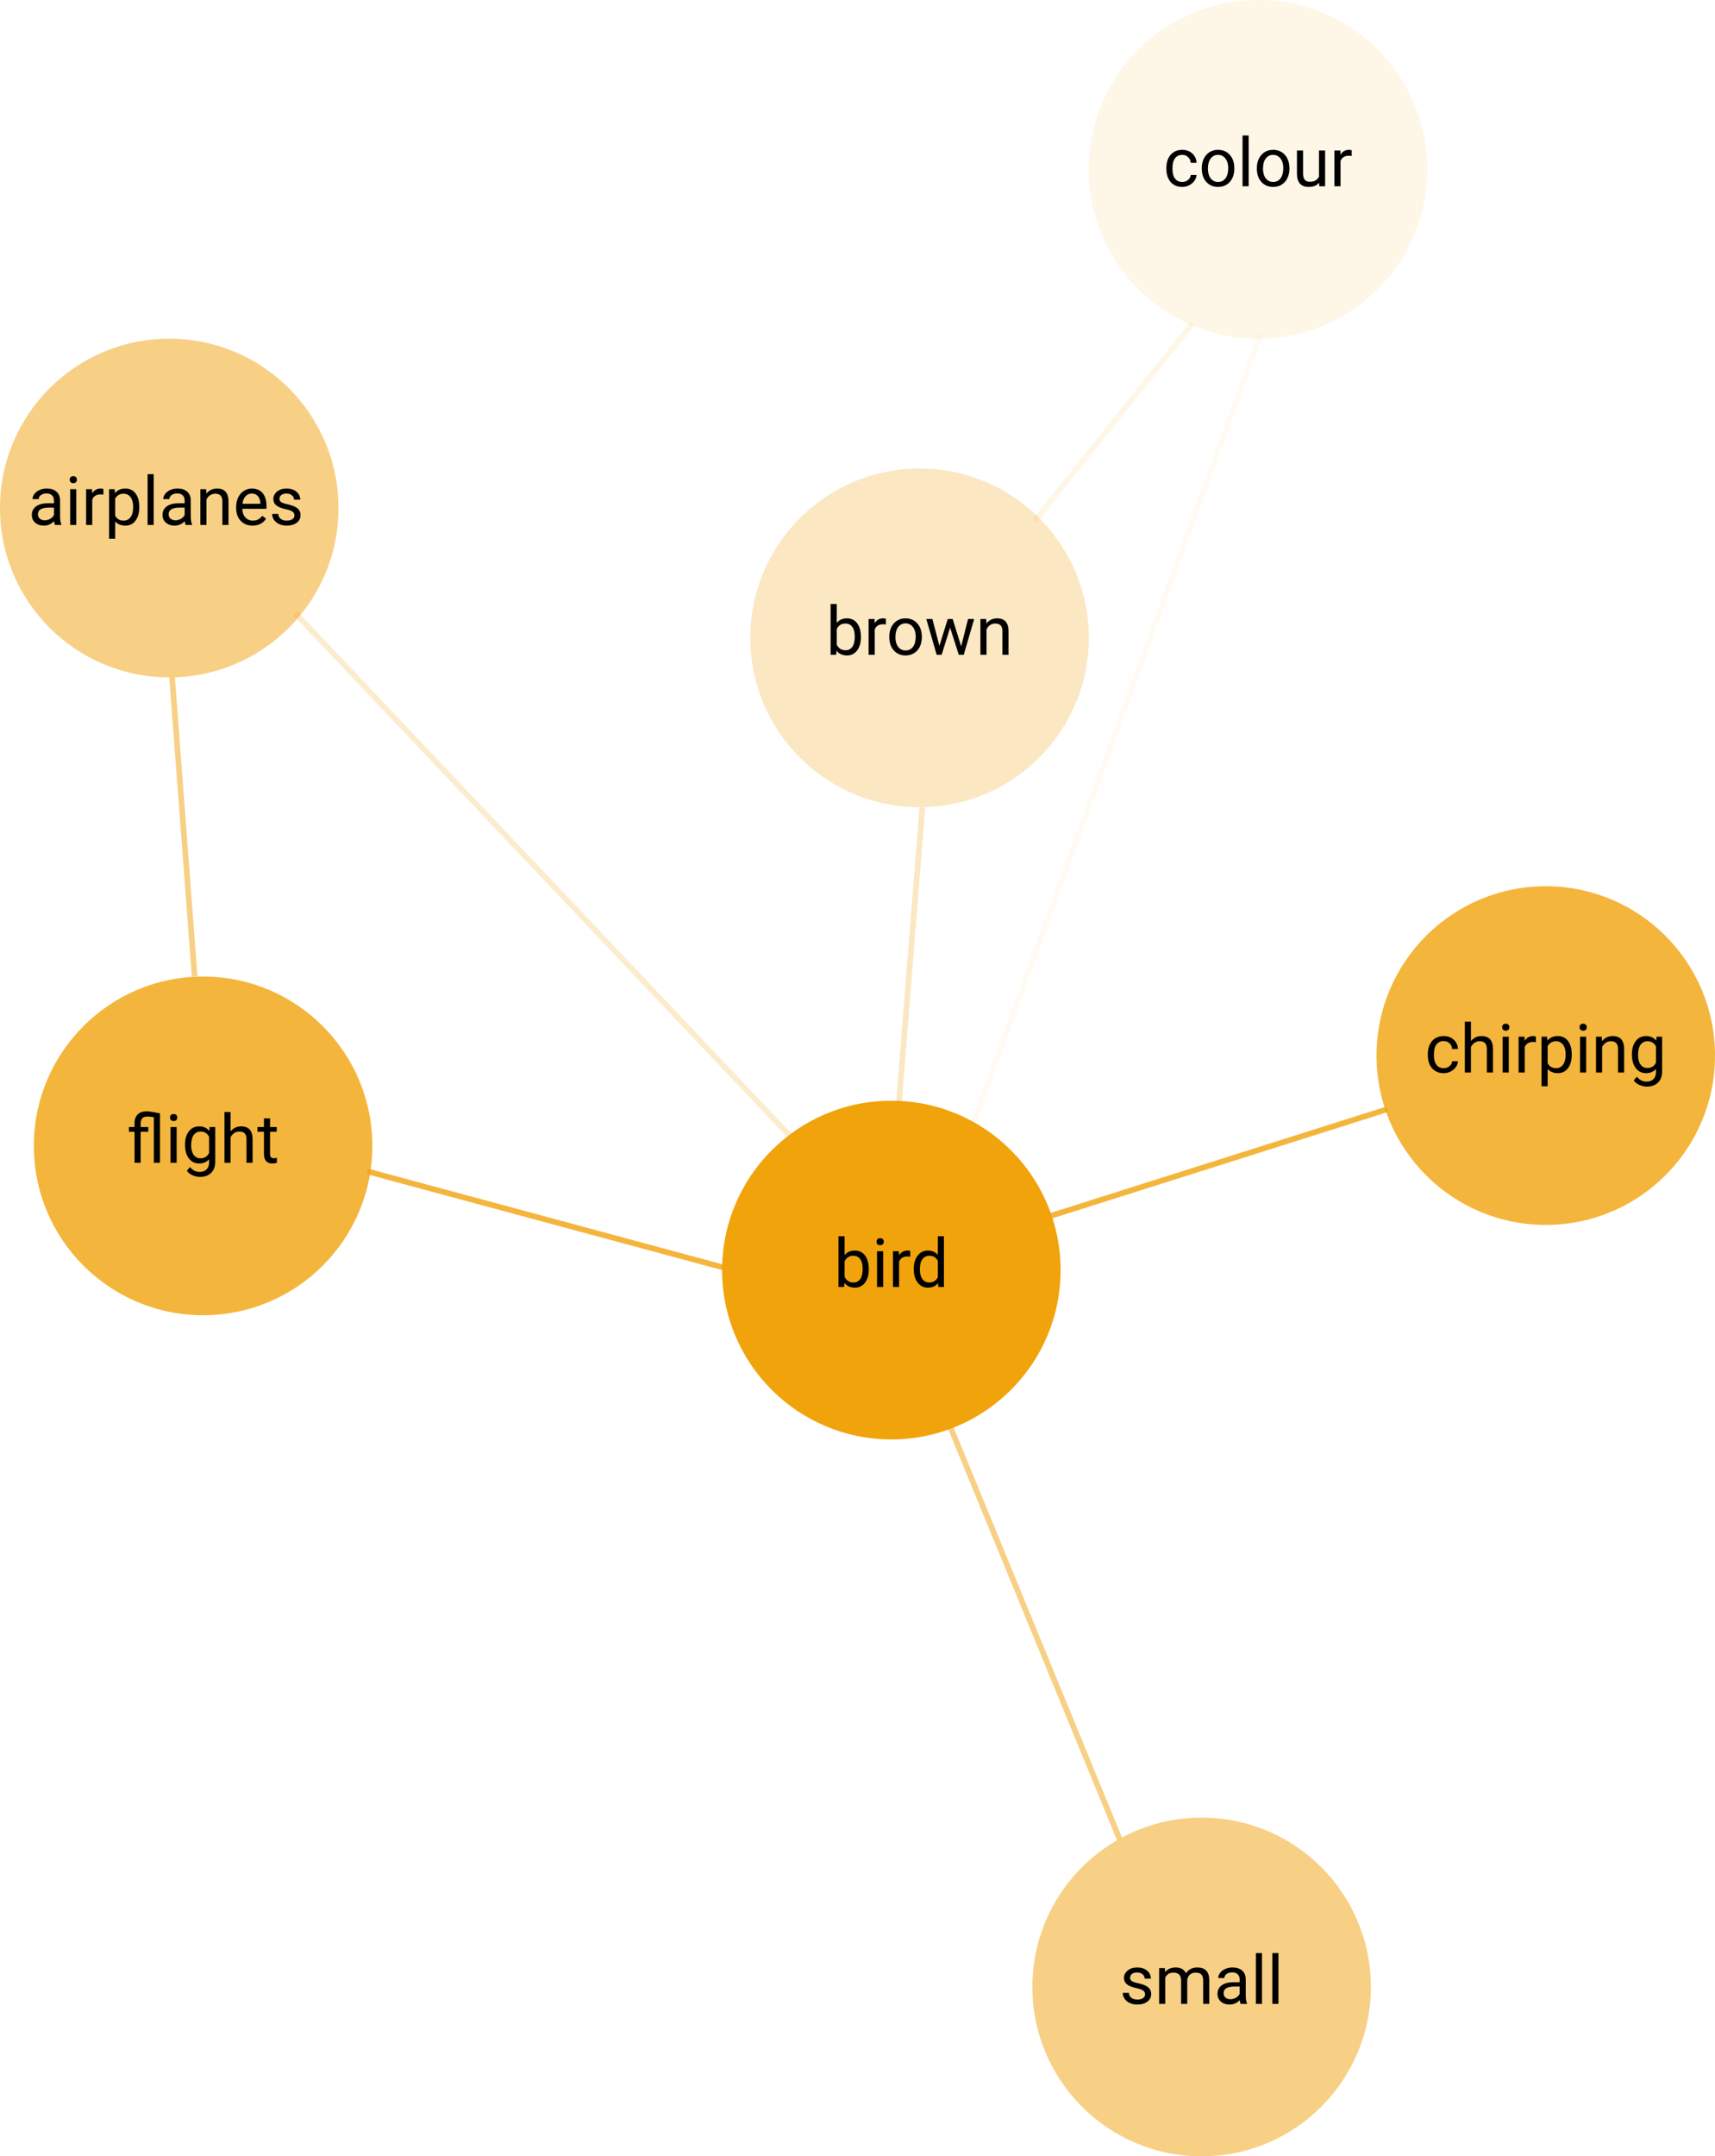 <svg width="304" height="382" viewBox="0 0 304 382" fill="none" xmlns="http://www.w3.org/2000/svg">
<circle cx="30" cy="90" r="30" fill="#F1A30C" fill-opacity="0.5"/>
<path d="M9.734 93C9.672 92.875 9.621 92.652 9.582 92.332C9.078 92.856 8.477 93.117 7.777 93.117C7.152 93.117 6.639 92.941 6.236 92.59C5.838 92.234 5.639 91.785 5.639 91.242C5.639 90.582 5.889 90.07 6.389 89.707C6.893 89.34 7.6 89.156 8.51 89.156H9.564V88.658C9.564 88.279 9.451 87.978 9.225 87.756C8.998 87.529 8.664 87.416 8.223 87.416C7.836 87.416 7.512 87.514 7.25 87.709C6.988 87.904 6.857 88.141 6.857 88.418H5.768C5.768 88.102 5.879 87.797 6.102 87.504C6.328 87.207 6.633 86.973 7.016 86.801C7.402 86.629 7.826 86.543 8.287 86.543C9.018 86.543 9.59 86.727 10.004 87.094C10.418 87.457 10.633 87.959 10.648 88.6V91.518C10.648 92.1 10.723 92.562 10.871 92.906V93H9.734ZM7.936 92.174C8.275 92.174 8.598 92.086 8.902 91.91C9.207 91.734 9.428 91.506 9.564 91.225V89.924H8.715C7.387 89.924 6.723 90.312 6.723 91.09C6.723 91.43 6.836 91.695 7.062 91.887C7.289 92.078 7.58 92.174 7.936 92.174ZM13.525 93H12.441V86.66H13.525V93ZM12.354 84.978C12.354 84.803 12.406 84.654 12.512 84.533C12.621 84.412 12.781 84.352 12.992 84.352C13.203 84.352 13.363 84.412 13.473 84.533C13.582 84.654 13.637 84.803 13.637 84.978C13.637 85.154 13.582 85.301 13.473 85.418C13.363 85.535 13.203 85.594 12.992 85.594C12.781 85.594 12.621 85.535 12.512 85.418C12.406 85.301 12.354 85.154 12.354 84.978ZM18.33 87.633C18.166 87.606 17.988 87.592 17.797 87.592C17.086 87.592 16.604 87.894 16.35 88.5V93H15.266V86.66H16.32L16.338 87.393C16.693 86.826 17.197 86.543 17.85 86.543C18.061 86.543 18.221 86.57 18.33 86.625V87.633ZM24.688 89.9C24.688 90.865 24.467 91.643 24.025 92.232C23.584 92.822 22.986 93.117 22.232 93.117C21.463 93.117 20.857 92.873 20.416 92.385V95.438H19.332V86.66H20.322L20.375 87.363C20.816 86.816 21.43 86.543 22.215 86.543C22.977 86.543 23.578 86.83 24.02 87.404C24.465 87.978 24.688 88.777 24.688 89.801V89.9ZM23.604 89.777C23.604 89.062 23.451 88.498 23.146 88.084C22.842 87.67 22.424 87.463 21.893 87.463C21.236 87.463 20.744 87.754 20.416 88.336V91.365C20.74 91.943 21.236 92.232 21.904 92.232C22.424 92.232 22.836 92.027 23.141 91.617C23.449 91.203 23.604 90.59 23.604 89.777ZM27.248 93H26.164V84H27.248V93ZM32.902 93C32.84 92.875 32.789 92.652 32.75 92.332C32.246 92.856 31.645 93.117 30.945 93.117C30.32 93.117 29.807 92.941 29.404 92.59C29.006 92.234 28.807 91.785 28.807 91.242C28.807 90.582 29.057 90.07 29.557 89.707C30.061 89.34 30.768 89.156 31.678 89.156H32.732V88.658C32.732 88.279 32.619 87.978 32.393 87.756C32.166 87.529 31.832 87.416 31.391 87.416C31.004 87.416 30.68 87.514 30.418 87.709C30.156 87.904 30.025 88.141 30.025 88.418H28.936C28.936 88.102 29.047 87.797 29.27 87.504C29.496 87.207 29.801 86.973 30.184 86.801C30.57 86.629 30.994 86.543 31.455 86.543C32.185 86.543 32.758 86.727 33.172 87.094C33.586 87.457 33.801 87.959 33.816 88.6V91.518C33.816 92.1 33.891 92.562 34.039 92.906V93H32.902ZM31.104 92.174C31.443 92.174 31.766 92.086 32.07 91.91C32.375 91.734 32.596 91.506 32.732 91.225V89.924H31.883C30.555 89.924 29.891 90.312 29.891 91.09C29.891 91.43 30.004 91.695 30.23 91.887C30.457 92.078 30.748 92.174 31.104 92.174ZM36.541 86.66L36.576 87.457C37.06 86.848 37.693 86.543 38.475 86.543C39.815 86.543 40.49 87.299 40.502 88.811V93H39.418V88.805C39.414 88.348 39.309 88.01 39.102 87.791C38.898 87.572 38.58 87.463 38.147 87.463C37.795 87.463 37.486 87.557 37.221 87.744C36.955 87.932 36.748 88.178 36.6 88.482V93H35.516V86.66H36.541ZM44.768 93.117C43.908 93.117 43.209 92.836 42.67 92.273C42.131 91.707 41.861 90.951 41.861 90.006V89.807C41.861 89.178 41.98 88.617 42.219 88.125C42.461 87.629 42.797 87.242 43.227 86.965C43.66 86.684 44.129 86.543 44.633 86.543C45.457 86.543 46.098 86.814 46.555 87.357C47.012 87.9 47.24 88.678 47.24 89.689V90.141H42.945C42.961 90.766 43.143 91.272 43.49 91.658C43.842 92.041 44.287 92.232 44.826 92.232C45.209 92.232 45.533 92.154 45.799 91.998C46.065 91.842 46.297 91.635 46.496 91.377L47.158 91.893C46.627 92.709 45.83 93.117 44.768 93.117ZM44.633 87.434C44.195 87.434 43.828 87.594 43.531 87.914C43.234 88.231 43.051 88.676 42.98 89.25H46.156V89.168C46.125 88.617 45.977 88.191 45.711 87.891C45.445 87.586 45.086 87.434 44.633 87.434ZM52.191 91.318C52.191 91.025 52.08 90.799 51.857 90.639C51.639 90.475 51.254 90.334 50.703 90.217C50.156 90.1 49.721 89.959 49.397 89.795C49.076 89.631 48.838 89.436 48.682 89.209C48.529 88.982 48.453 88.713 48.453 88.4C48.453 87.881 48.672 87.441 49.109 87.082C49.551 86.723 50.113 86.543 50.797 86.543C51.516 86.543 52.098 86.728 52.543 87.1C52.992 87.471 53.217 87.945 53.217 88.523H52.127C52.127 88.227 52 87.971 51.746 87.756C51.496 87.541 51.18 87.434 50.797 87.434C50.402 87.434 50.094 87.519 49.871 87.691C49.648 87.863 49.537 88.088 49.537 88.365C49.537 88.627 49.641 88.824 49.848 88.957C50.055 89.09 50.428 89.217 50.967 89.338C51.51 89.459 51.949 89.603 52.285 89.772C52.621 89.939 52.869 90.143 53.029 90.381C53.193 90.615 53.275 90.902 53.275 91.242C53.275 91.809 53.049 92.264 52.596 92.607C52.143 92.947 51.555 93.117 50.832 93.117C50.324 93.117 49.875 93.027 49.484 92.848C49.094 92.668 48.787 92.418 48.565 92.098C48.346 91.773 48.236 91.424 48.236 91.049H49.32C49.34 91.412 49.484 91.701 49.754 91.916C50.027 92.127 50.387 92.232 50.832 92.232C51.242 92.232 51.57 92.15 51.816 91.986C52.066 91.818 52.191 91.596 52.191 91.318Z" fill="black"/>
<circle cx="158" cy="225" r="30" fill="#F1A30C"/>
<path d="M153.998 224.9C153.998 225.869 153.775 226.648 153.33 227.238C152.885 227.824 152.287 228.117 151.537 228.117C150.736 228.117 150.117 227.834 149.68 227.268L149.627 228H148.631V219H149.715V222.357C150.152 221.814 150.756 221.543 151.525 221.543C152.295 221.543 152.898 221.834 153.336 222.416C153.777 222.998 153.998 223.795 153.998 224.807V224.9ZM152.914 224.777C152.914 224.039 152.771 223.469 152.486 223.066C152.201 222.664 151.791 222.463 151.256 222.463C150.541 222.463 150.027 222.795 149.715 223.459V226.201C150.047 226.865 150.564 227.197 151.268 227.197C151.787 227.197 152.191 226.996 152.48 226.594C152.77 226.191 152.914 225.586 152.914 224.777ZM156.547 228H155.463V221.66H156.547V228ZM155.375 219.979C155.375 219.803 155.428 219.654 155.533 219.533C155.643 219.412 155.803 219.352 156.014 219.352C156.225 219.352 156.385 219.412 156.494 219.533C156.604 219.654 156.658 219.803 156.658 219.979C156.658 220.154 156.604 220.301 156.494 220.418C156.385 220.535 156.225 220.594 156.014 220.594C155.803 220.594 155.643 220.535 155.533 220.418C155.428 220.301 155.375 220.154 155.375 219.979ZM161.352 222.633C161.188 222.605 161.01 222.592 160.818 222.592C160.107 222.592 159.625 222.895 159.371 223.5V228H158.287V221.66H159.342L159.359 222.393C159.715 221.826 160.219 221.543 160.871 221.543C161.082 221.543 161.242 221.57 161.352 221.625V222.633ZM161.973 224.777C161.973 223.805 162.203 223.023 162.664 222.434C163.125 221.84 163.729 221.543 164.475 221.543C165.217 221.543 165.805 221.797 166.238 222.305V219H167.322V228H166.326L166.273 227.32C165.84 227.852 165.236 228.117 164.463 228.117C163.729 228.117 163.129 227.816 162.664 227.215C162.203 226.613 161.973 225.828 161.973 224.859V224.777ZM163.057 224.9C163.057 225.619 163.205 226.182 163.502 226.588C163.799 226.994 164.209 227.197 164.732 227.197C165.42 227.197 165.922 226.889 166.238 226.271V223.359C165.914 222.762 165.416 222.463 164.744 222.463C164.213 222.463 163.799 222.668 163.502 223.078C163.205 223.488 163.057 224.096 163.057 224.9Z" fill="black"/>
<circle cx="163" cy="113" r="30" fill="#F1A30C" fill-opacity="0.25"/>
<path d="M152.6 112.9C152.6 113.869 152.377 114.648 151.932 115.238C151.486 115.824 150.889 116.117 150.139 116.117C149.338 116.117 148.719 115.834 148.281 115.268L148.229 116H147.232V107H148.316V110.357C148.754 109.814 149.357 109.543 150.127 109.543C150.896 109.543 151.5 109.834 151.938 110.416C152.379 110.998 152.6 111.795 152.6 112.807V112.9ZM151.516 112.777C151.516 112.039 151.373 111.469 151.088 111.066C150.803 110.664 150.393 110.463 149.857 110.463C149.143 110.463 148.629 110.795 148.316 111.459V114.201C148.648 114.865 149.166 115.197 149.869 115.197C150.389 115.197 150.793 114.996 151.082 114.594C151.371 114.191 151.516 113.586 151.516 112.777ZM157.035 110.633C156.871 110.605 156.693 110.592 156.502 110.592C155.791 110.592 155.309 110.895 155.055 111.5V116H153.971V109.66H155.025L155.043 110.393C155.398 109.826 155.902 109.543 156.555 109.543C156.766 109.543 156.926 109.57 157.035 109.625V110.633ZM157.633 112.771C157.633 112.15 157.754 111.592 157.996 111.096C158.242 110.6 158.582 110.217 159.016 109.947C159.453 109.678 159.951 109.543 160.51 109.543C161.373 109.543 162.07 109.842 162.602 110.439C163.137 111.037 163.404 111.832 163.404 112.824V112.9C163.404 113.518 163.285 114.072 163.047 114.564C162.812 115.053 162.475 115.434 162.033 115.707C161.596 115.98 161.092 116.117 160.521 116.117C159.662 116.117 158.965 115.818 158.43 115.221C157.898 114.623 157.633 113.832 157.633 112.848V112.771ZM158.723 112.9C158.723 113.604 158.885 114.168 159.209 114.594C159.537 115.02 159.975 115.232 160.521 115.232C161.072 115.232 161.51 115.018 161.834 114.588C162.158 114.154 162.32 113.549 162.32 112.771C162.32 112.076 162.154 111.514 161.822 111.084C161.494 110.65 161.057 110.434 160.51 110.434C159.975 110.434 159.543 110.646 159.215 111.072C158.887 111.498 158.723 112.107 158.723 112.9ZM170.377 114.506L171.596 109.66H172.68L170.834 116H169.955L168.414 111.195L166.914 116H166.035L164.195 109.66H165.273L166.521 114.406L167.998 109.66H168.871L170.377 114.506ZM174.812 109.66L174.848 110.457C175.332 109.848 175.965 109.543 176.746 109.543C178.086 109.543 178.762 110.299 178.773 111.811V116H177.689V111.805C177.686 111.348 177.58 111.01 177.373 110.791C177.17 110.572 176.852 110.463 176.418 110.463C176.066 110.463 175.758 110.557 175.492 110.744C175.227 110.932 175.02 111.178 174.871 111.482V116H173.787V109.66H174.812Z" fill="black"/>
<circle cx="223" cy="30" r="30" fill="#F1A30C" fill-opacity="0.1"/>
<path d="M209.576 32.232C209.963 32.232 210.301 32.115 210.59 31.881C210.879 31.646 211.039 31.354 211.07 31.002H212.096C212.076 31.365 211.951 31.711 211.721 32.039C211.49 32.367 211.182 32.629 210.795 32.824C210.412 33.02 210.006 33.117 209.576 33.117C208.713 33.117 208.025 32.83 207.514 32.256C207.006 31.678 206.752 30.889 206.752 29.889V29.707C206.752 29.09 206.865 28.541 207.092 28.061C207.318 27.58 207.643 27.207 208.064 26.941C208.49 26.676 208.992 26.543 209.57 26.543C210.281 26.543 210.871 26.756 211.34 27.182C211.812 27.607 212.064 28.16 212.096 28.84H211.07C211.039 28.43 210.883 28.094 210.602 27.832C210.324 27.566 209.98 27.434 209.57 27.434C209.02 27.434 208.592 27.633 208.287 28.031C207.986 28.426 207.836 28.998 207.836 29.748V29.953C207.836 30.684 207.986 31.246 208.287 31.641C208.588 32.035 209.018 32.232 209.576 32.232ZM213.027 29.771C213.027 29.15 213.148 28.592 213.391 28.096C213.637 27.6 213.977 27.217 214.41 26.947C214.848 26.678 215.346 26.543 215.904 26.543C216.768 26.543 217.465 26.842 217.996 27.439C218.531 28.037 218.799 28.832 218.799 29.824V29.9C218.799 30.518 218.68 31.072 218.441 31.564C218.207 32.053 217.869 32.434 217.428 32.707C216.99 32.98 216.486 33.117 215.916 33.117C215.057 33.117 214.359 32.818 213.824 32.221C213.293 31.623 213.027 30.832 213.027 29.848V29.771ZM214.117 29.9C214.117 30.604 214.279 31.168 214.604 31.594C214.932 32.02 215.369 32.232 215.916 32.232C216.467 32.232 216.904 32.018 217.229 31.588C217.553 31.154 217.715 30.549 217.715 29.771C217.715 29.076 217.549 28.514 217.217 28.084C216.889 27.65 216.451 27.434 215.904 27.434C215.369 27.434 214.938 27.646 214.609 28.072C214.281 28.498 214.117 29.107 214.117 29.9ZM221.336 33H220.252V24H221.336V33ZM222.789 29.771C222.789 29.15 222.91 28.592 223.152 28.096C223.398 27.6 223.738 27.217 224.172 26.947C224.609 26.678 225.107 26.543 225.666 26.543C226.529 26.543 227.227 26.842 227.758 27.439C228.293 28.037 228.561 28.832 228.561 29.824V29.9C228.561 30.518 228.441 31.072 228.203 31.564C227.969 32.053 227.631 32.434 227.189 32.707C226.752 32.98 226.248 33.117 225.678 33.117C224.818 33.117 224.121 32.818 223.586 32.221C223.055 31.623 222.789 30.832 222.789 29.848V29.771ZM223.879 29.9C223.879 30.604 224.041 31.168 224.365 31.594C224.693 32.02 225.131 32.232 225.678 32.232C226.229 32.232 226.666 32.018 226.99 31.588C227.314 31.154 227.477 30.549 227.477 29.771C227.477 29.076 227.311 28.514 226.979 28.084C226.65 27.65 226.213 27.434 225.666 27.434C225.131 27.434 224.699 27.646 224.371 28.072C224.043 28.498 223.879 29.107 223.879 29.9ZM233.834 32.373C233.412 32.869 232.793 33.117 231.977 33.117C231.301 33.117 230.785 32.922 230.43 32.531C230.078 32.137 229.9 31.555 229.896 30.785V26.66H230.98V30.756C230.98 31.717 231.371 32.197 232.152 32.197C232.98 32.197 233.531 31.889 233.805 31.271V26.66H234.889V33H233.857L233.834 32.373ZM239.605 27.633C239.441 27.605 239.264 27.592 239.072 27.592C238.361 27.592 237.879 27.895 237.625 28.5V33H236.541V26.66H237.596L237.613 27.393C237.969 26.826 238.473 26.543 239.125 26.543C239.336 26.543 239.496 26.57 239.605 26.625V27.633Z" fill="black"/>
<circle cx="274" cy="187" r="30" fill="#F1A30C" fill-opacity="0.8"/>
<path d="M255.918 189.232C256.305 189.232 256.643 189.115 256.932 188.881C257.221 188.646 257.381 188.354 257.412 188.002H258.438C258.418 188.365 258.293 188.711 258.062 189.039C257.832 189.367 257.523 189.629 257.137 189.824C256.754 190.02 256.348 190.117 255.918 190.117C255.055 190.117 254.367 189.83 253.855 189.256C253.348 188.678 253.094 187.889 253.094 186.889V186.707C253.094 186.09 253.207 185.541 253.434 185.061C253.66 184.58 253.984 184.207 254.406 183.941C254.832 183.676 255.334 183.543 255.912 183.543C256.623 183.543 257.213 183.756 257.682 184.182C258.154 184.607 258.406 185.16 258.438 185.84H257.412C257.381 185.43 257.225 185.094 256.943 184.832C256.666 184.566 256.322 184.434 255.912 184.434C255.361 184.434 254.934 184.633 254.629 185.031C254.328 185.426 254.178 185.998 254.178 186.748V186.953C254.178 187.684 254.328 188.246 254.629 188.641C254.93 189.035 255.359 189.232 255.918 189.232ZM260.74 184.428C261.221 183.838 261.846 183.543 262.615 183.543C263.955 183.543 264.631 184.299 264.643 185.811V190H263.559V185.805C263.555 185.348 263.449 185.01 263.242 184.791C263.039 184.572 262.721 184.463 262.287 184.463C261.936 184.463 261.627 184.557 261.361 184.744C261.096 184.932 260.889 185.178 260.74 185.482V190H259.656V181H260.74V184.428ZM267.443 190H266.359V183.66H267.443V190ZM266.271 181.979C266.271 181.803 266.324 181.654 266.43 181.533C266.539 181.412 266.699 181.352 266.91 181.352C267.121 181.352 267.281 181.412 267.391 181.533C267.5 181.654 267.555 181.803 267.555 181.979C267.555 182.154 267.5 182.301 267.391 182.418C267.281 182.535 267.121 182.594 266.91 182.594C266.699 182.594 266.539 182.535 266.43 182.418C266.324 182.301 266.271 182.154 266.271 181.979ZM272.248 184.633C272.084 184.605 271.906 184.592 271.715 184.592C271.004 184.592 270.521 184.895 270.268 185.5V190H269.184V183.66H270.238L270.256 184.393C270.611 183.826 271.115 183.543 271.768 183.543C271.979 183.543 272.139 183.57 272.248 183.625V184.633ZM278.605 186.9C278.605 187.865 278.385 188.643 277.943 189.232C277.502 189.822 276.904 190.117 276.15 190.117C275.381 190.117 274.775 189.873 274.334 189.385V192.438H273.25V183.66H274.24L274.293 184.363C274.734 183.816 275.348 183.543 276.133 183.543C276.895 183.543 277.496 183.83 277.938 184.404C278.383 184.979 278.605 185.777 278.605 186.801V186.9ZM277.521 186.777C277.521 186.062 277.369 185.498 277.064 185.084C276.76 184.67 276.342 184.463 275.811 184.463C275.154 184.463 274.662 184.754 274.334 185.336V188.365C274.658 188.943 275.154 189.232 275.822 189.232C276.342 189.232 276.754 189.027 277.059 188.617C277.367 188.203 277.521 187.59 277.521 186.777ZM281.166 190H280.082V183.66H281.166V190ZM279.994 181.979C279.994 181.803 280.047 181.654 280.152 181.533C280.262 181.412 280.422 181.352 280.633 181.352C280.844 181.352 281.004 181.412 281.113 181.533C281.223 181.654 281.277 181.803 281.277 181.979C281.277 182.154 281.223 182.301 281.113 182.418C281.004 182.535 280.844 182.594 280.633 182.594C280.422 182.594 280.262 182.535 280.152 182.418C280.047 182.301 279.994 182.154 279.994 181.979ZM283.932 183.66L283.967 184.457C284.451 183.848 285.084 183.543 285.865 183.543C287.205 183.543 287.881 184.299 287.893 185.811V190H286.809V185.805C286.805 185.348 286.699 185.01 286.492 184.791C286.289 184.572 285.971 184.463 285.537 184.463C285.186 184.463 284.877 184.557 284.611 184.744C284.346 184.932 284.139 185.178 283.99 185.482V190H282.906V183.66H283.932ZM289.27 186.777C289.27 185.789 289.498 185.004 289.955 184.422C290.412 183.836 291.018 183.543 291.771 183.543C292.545 183.543 293.148 183.816 293.582 184.363L293.635 183.66H294.625V189.848C294.625 190.668 294.381 191.314 293.893 191.787C293.408 192.26 292.756 192.496 291.936 192.496C291.479 192.496 291.031 192.398 290.594 192.203C290.156 192.008 289.822 191.74 289.592 191.4L290.154 190.75C290.619 191.324 291.188 191.611 291.859 191.611C292.387 191.611 292.797 191.463 293.09 191.166C293.387 190.869 293.535 190.451 293.535 189.912V189.367C293.102 189.867 292.51 190.117 291.76 190.117C291.018 190.117 290.416 189.818 289.955 189.221C289.498 188.623 289.27 187.809 289.27 186.777ZM290.359 186.9C290.359 187.615 290.506 188.178 290.799 188.588C291.092 188.994 291.502 189.197 292.029 189.197C292.713 189.197 293.215 188.887 293.535 188.266V185.371C293.203 184.766 292.705 184.463 292.041 184.463C291.514 184.463 291.102 184.668 290.805 185.078C290.508 185.488 290.359 186.096 290.359 186.9Z" fill="black"/>
<circle cx="36" cy="203" r="30" fill="#F1A30C" fill-opacity="0.8"/>
<path d="M27.275 197.92C26.791 197.842 26.4 197.803 26.104 197.803C25.322 197.803 24.932 198.213 24.932 199.033V199.66H26.285V200.498H24.932V206H23.848V200.498H22.846V199.66H23.848V198.969C23.852 198.293 24.041 197.775 24.416 197.416C24.791 197.057 25.324 196.877 26.016 196.877C26.41 196.877 27.191 196.996 28.359 197.234V206H27.275V197.92ZM31.312 206H30.229V199.66H31.312V206ZM30.141 197.979C30.141 197.803 30.193 197.654 30.299 197.533C30.408 197.412 30.568 197.352 30.779 197.352C30.99 197.352 31.15 197.412 31.26 197.533C31.369 197.654 31.424 197.803 31.424 197.979C31.424 198.154 31.369 198.301 31.26 198.418C31.15 198.535 30.99 198.594 30.779 198.594C30.568 198.594 30.408 198.535 30.299 198.418C30.193 198.301 30.141 198.154 30.141 197.979ZM32.795 202.777C32.795 201.789 33.023 201.004 33.48 200.422C33.938 199.836 34.543 199.543 35.297 199.543C36.07 199.543 36.674 199.816 37.107 200.363L37.16 199.66H38.15V205.848C38.15 206.668 37.906 207.314 37.418 207.787C36.934 208.26 36.281 208.496 35.461 208.496C35.004 208.496 34.557 208.398 34.119 208.203C33.682 208.008 33.348 207.74 33.117 207.4L33.68 206.75C34.145 207.324 34.713 207.611 35.385 207.611C35.912 207.611 36.322 207.463 36.615 207.166C36.912 206.869 37.06 206.451 37.06 205.912V205.367C36.627 205.867 36.035 206.117 35.285 206.117C34.543 206.117 33.941 205.818 33.48 205.221C33.023 204.623 32.795 203.809 32.795 202.777ZM33.885 202.9C33.885 203.615 34.031 204.178 34.324 204.588C34.617 204.994 35.027 205.197 35.555 205.197C36.238 205.197 36.74 204.887 37.06 204.266V201.371C36.728 200.766 36.23 200.463 35.566 200.463C35.039 200.463 34.627 200.668 34.33 201.078C34.033 201.488 33.885 202.096 33.885 202.9ZM40.875 200.428C41.355 199.838 41.98 199.543 42.75 199.543C44.09 199.543 44.766 200.299 44.777 201.811V206H43.693V201.805C43.69 201.348 43.584 201.01 43.377 200.791C43.174 200.572 42.855 200.463 42.422 200.463C42.07 200.463 41.762 200.557 41.496 200.744C41.23 200.932 41.023 201.178 40.875 201.482V206H39.791V197H40.875V200.428ZM47.871 198.125V199.66H49.055V200.498H47.871V204.43C47.871 204.684 47.924 204.875 48.029 205.004C48.135 205.129 48.315 205.191 48.568 205.191C48.693 205.191 48.865 205.168 49.084 205.121V206C48.799 206.078 48.522 206.117 48.252 206.117C47.768 206.117 47.402 205.971 47.156 205.678C46.91 205.385 46.787 204.969 46.787 204.43V200.498H45.633V199.66H46.787V198.125H47.871Z" fill="black"/>
<circle cx="213" cy="352" r="30" fill="#F1A30C" fill-opacity="0.5"/>
<path d="M202.975 353.318C202.975 353.025 202.863 352.799 202.641 352.639C202.422 352.475 202.037 352.334 201.486 352.217C200.939 352.1 200.504 351.959 200.18 351.795C199.859 351.631 199.621 351.436 199.465 351.209C199.312 350.982 199.236 350.713 199.236 350.4C199.236 349.881 199.455 349.441 199.893 349.082C200.334 348.723 200.896 348.543 201.58 348.543C202.299 348.543 202.881 348.729 203.326 349.1C203.775 349.471 204 349.945 204 350.523H202.91C202.91 350.227 202.783 349.971 202.529 349.756C202.279 349.541 201.963 349.434 201.58 349.434C201.186 349.434 200.877 349.52 200.654 349.691C200.432 349.863 200.32 350.088 200.32 350.365C200.32 350.627 200.424 350.824 200.631 350.957C200.838 351.09 201.211 351.217 201.75 351.338C202.293 351.459 202.732 351.604 203.068 351.771C203.404 351.939 203.652 352.143 203.812 352.381C203.977 352.615 204.059 352.902 204.059 353.242C204.059 353.809 203.832 354.264 203.379 354.607C202.926 354.947 202.338 355.117 201.615 355.117C201.107 355.117 200.658 355.027 200.268 354.848C199.877 354.668 199.57 354.418 199.348 354.098C199.129 353.773 199.02 353.424 199.02 353.049H200.104C200.123 353.412 200.268 353.701 200.537 353.916C200.811 354.127 201.17 354.232 201.615 354.232C202.025 354.232 202.354 354.15 202.6 353.986C202.85 353.818 202.975 353.596 202.975 353.318ZM206.49 348.66L206.52 349.363C206.984 348.816 207.611 348.543 208.4 348.543C209.287 348.543 209.891 348.883 210.211 349.562C210.422 349.258 210.695 349.012 211.031 348.824C211.371 348.637 211.771 348.543 212.232 348.543C213.623 348.543 214.33 349.279 214.354 350.752V355H213.27V350.816C213.27 350.363 213.166 350.025 212.959 349.803C212.752 349.576 212.404 349.463 211.916 349.463C211.514 349.463 211.18 349.584 210.914 349.826C210.648 350.064 210.494 350.387 210.451 350.793V355H209.361V350.846C209.361 349.924 208.91 349.463 208.008 349.463C207.297 349.463 206.811 349.766 206.549 350.371V355H205.465V348.66H206.49ZM219.908 355C219.846 354.875 219.795 354.652 219.756 354.332C219.252 354.855 218.65 355.117 217.951 355.117C217.326 355.117 216.812 354.941 216.41 354.59C216.012 354.234 215.812 353.785 215.812 353.242C215.812 352.582 216.062 352.07 216.562 351.707C217.066 351.34 217.773 351.156 218.684 351.156H219.738V350.658C219.738 350.279 219.625 349.979 219.398 349.756C219.172 349.529 218.838 349.416 218.396 349.416C218.01 349.416 217.686 349.514 217.424 349.709C217.162 349.904 217.031 350.141 217.031 350.418H215.941C215.941 350.102 216.053 349.797 216.275 349.504C216.502 349.207 216.807 348.973 217.189 348.801C217.576 348.629 218 348.543 218.461 348.543C219.191 348.543 219.764 348.727 220.178 349.094C220.592 349.457 220.807 349.959 220.822 350.6V353.518C220.822 354.1 220.896 354.562 221.045 354.906V355H219.908ZM218.109 354.174C218.449 354.174 218.771 354.086 219.076 353.91C219.381 353.734 219.602 353.506 219.738 353.225V351.924H218.889C217.561 351.924 216.896 352.312 216.896 353.09C216.896 353.43 217.01 353.695 217.236 353.887C217.463 354.078 217.754 354.174 218.109 354.174ZM223.699 355H222.615V346H223.699V355ZM226.617 355H225.533V346H226.617V355Z" fill="black"/>
<line x1="168.462" y1="252.81" x2="198.462" y2="325.81" stroke="#F1A30C" stroke-opacity="0.5"/>
<line x1="185.849" y1="215.523" x2="245.849" y2="196.523" stroke="#F1A30C" stroke-opacity="0.8"/>
<line x1="65.13" y1="207.517" x2="128.13" y2="224.517" stroke="#F1A30C" stroke-opacity="0.8"/>
<line x1="52.363" y1="108.656" x2="141.363" y2="202.656" stroke="#F1A30C" stroke-opacity="0.2"/>
<line x1="223.47" y1="59.171" x2="172.47" y2="199.171" stroke="#F1A30C" stroke-opacity="0.05"/>
<line x1="30.499" y1="119.962" x2="34.499" y2="172.962" stroke="#F1A30C" stroke-opacity="0.5"/>
<line x1="163.498" y1="143.04" x2="158.498" y2="206.04" stroke="#F1A30C" stroke-opacity="0.25"/>
<line x1="211.39" y1="57.312" x2="183.39" y2="92.312" stroke="#F1A30C" stroke-opacity="0.1"/>
</svg>
